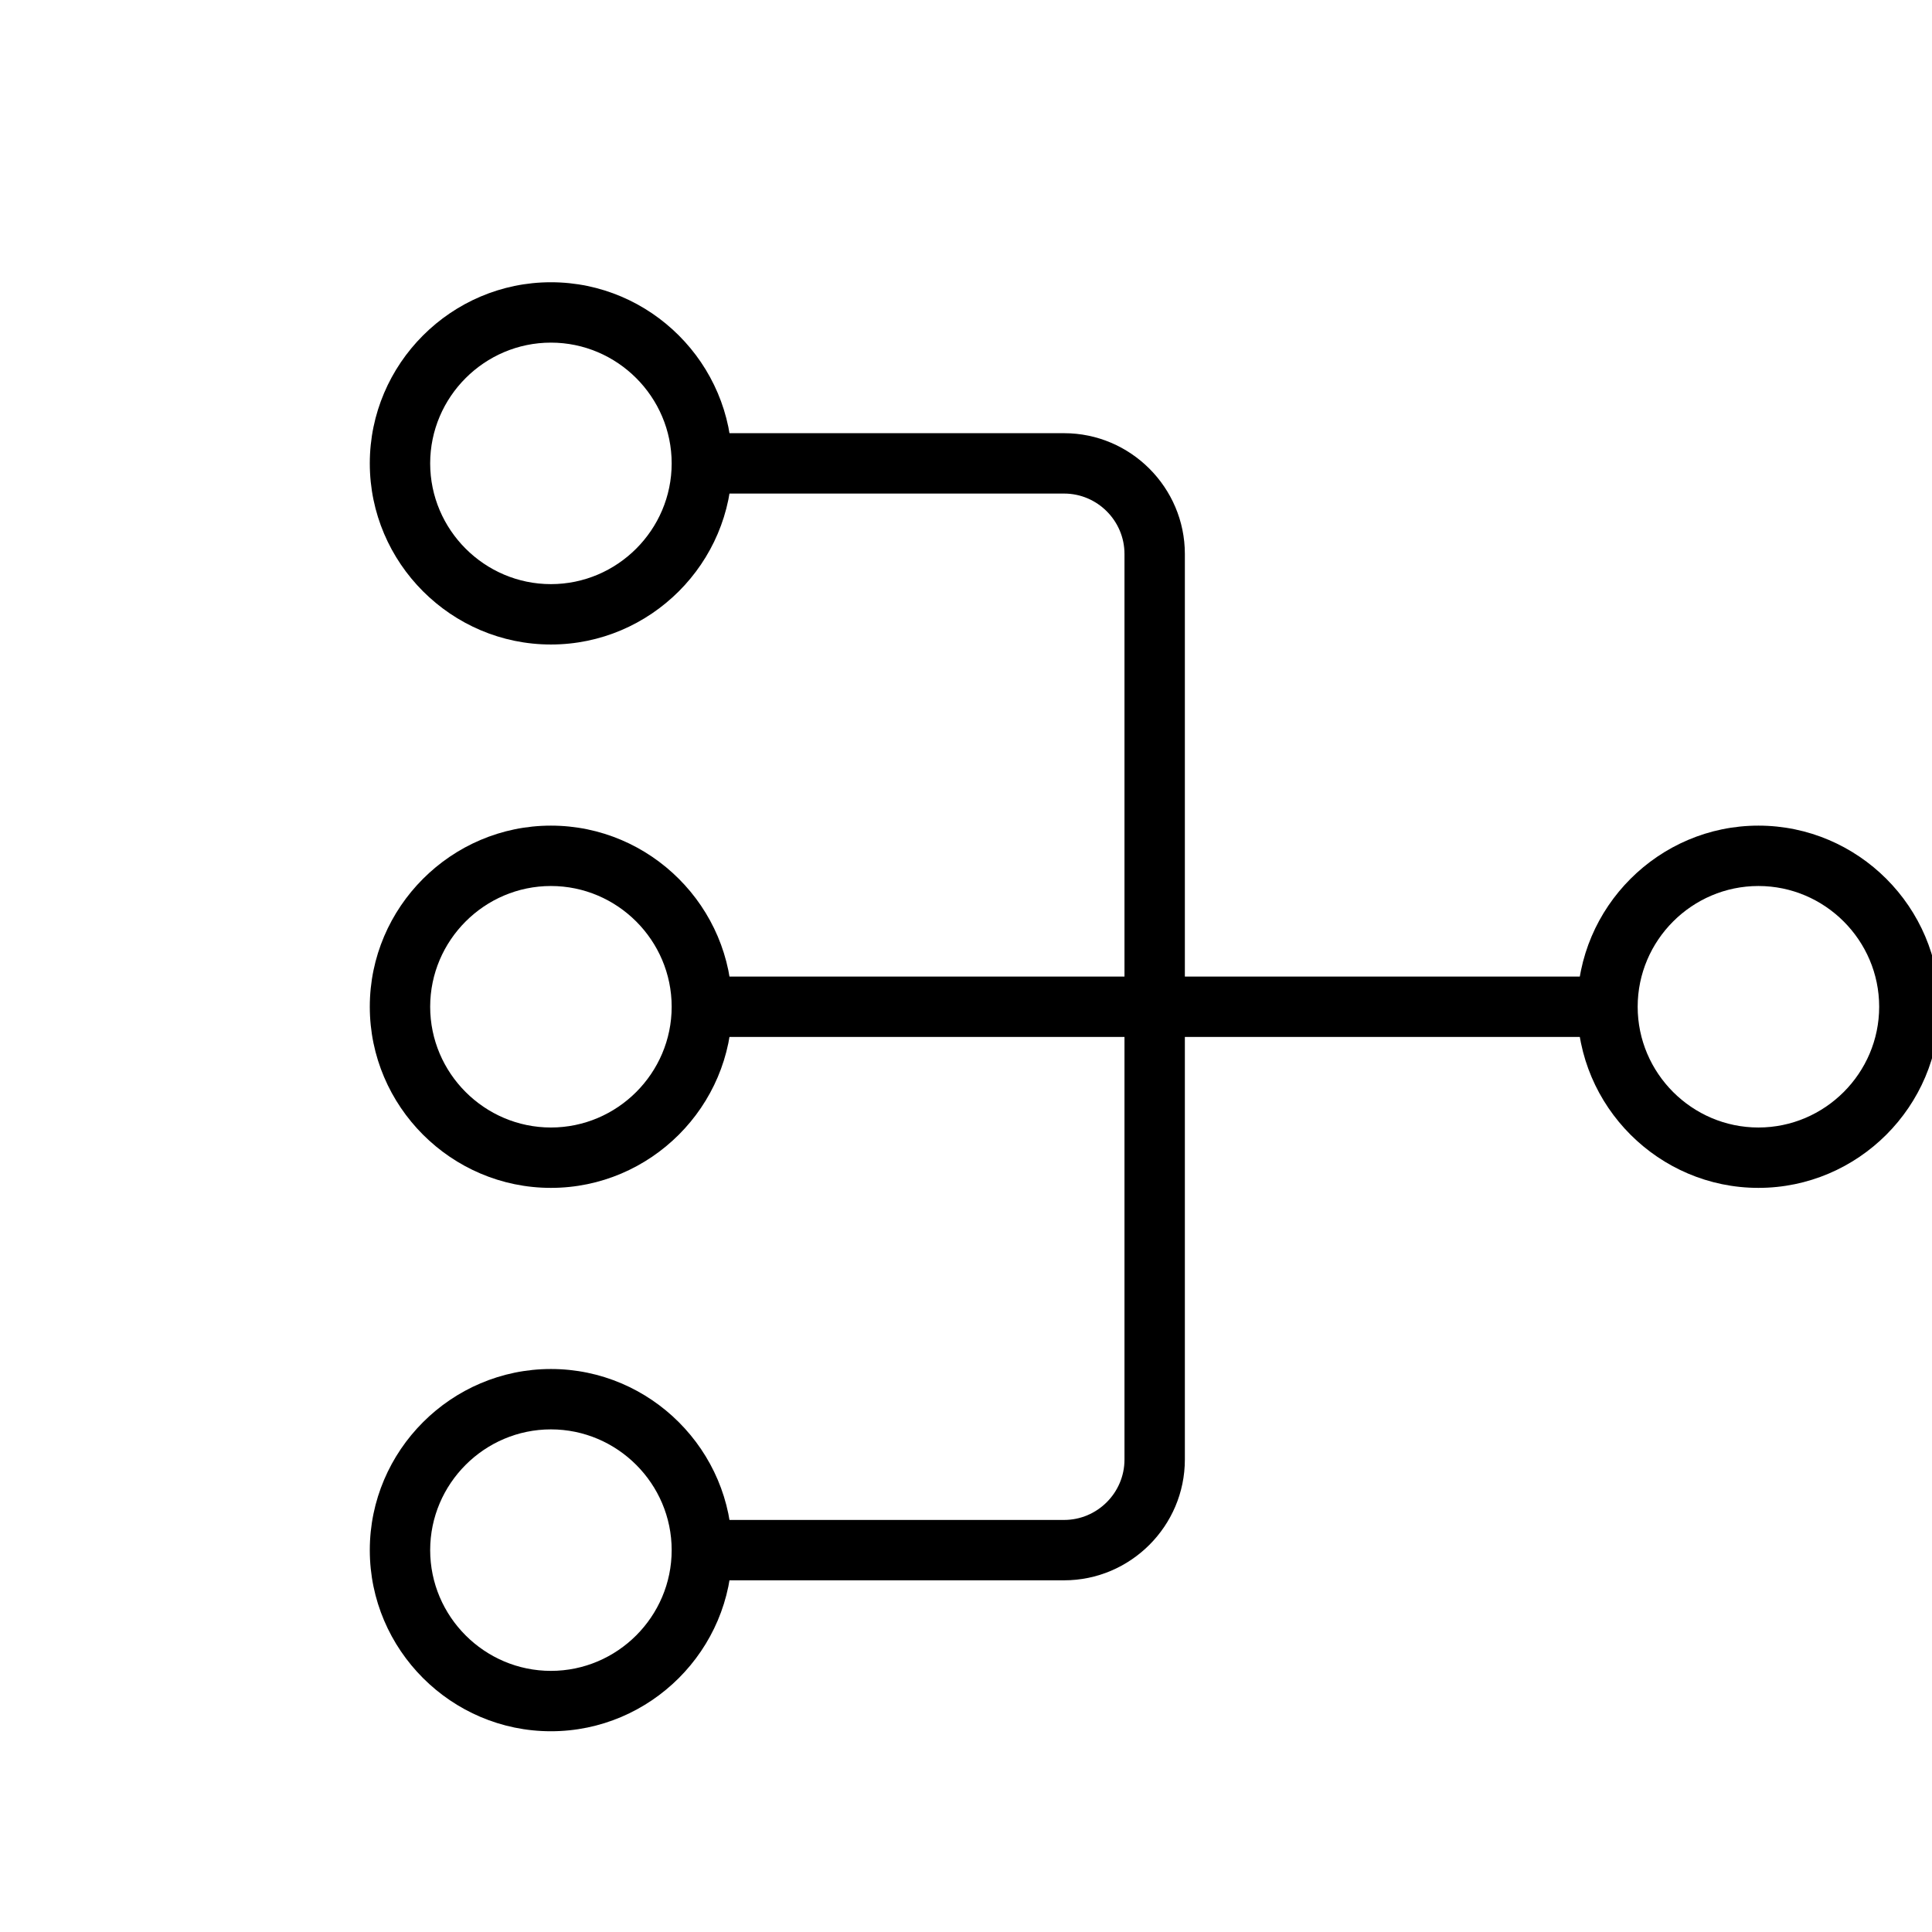 <svg t="1732784885810" class="icon" viewBox="-100 0 1024 1024" version="1.1" xmlns="http://www.w3.org/2000/svg" p-id="1473"
    width="24" height="24">
    <path
        d="M192 341.6c-52.8 0-96-43.2-96-96s43.2-96 96-96 96 43.2 96 96S244.8 341.6 192 341.6zM192 181.6c-35.2 0-64 28.8-64 64s28.8 64 64 64 64-28.8 64-64S227.2 181.6 192 181.6z"
        p-id="1474"></path>
    <path
        d="M192 629.6c-52.8 0-96-43.2-96-96s43.2-96 96-96 96 43.2 96 96S244.8 629.6 192 629.6zM192 469.6c-35.2 0-64 28.8-64 64s28.8 64 64 64 64-28.8 64-64S227.2 469.6 192 469.6z"
        p-id="1475"></path>
    <path
        d="M832 629.6c-52.8 0-96-43.2-96-96s43.2-96 96-96 96 43.2 96 96S884.8 629.6 832 629.6zM832 469.6c-35.2 0-64 28.8-64 64s28.8 64 64 64 64-28.8 64-64S867.2 469.6 832 469.6z"
        p-id="1476" data-spm-anchor-id="a313x.search_index.0.i0.3d6b3a812IevVf"></path>
    <path
        d="M192 917.6c-52.8 0-96-43.2-96-96s43.2-96 96-96 96 43.2 96 96S244.8 917.6 192 917.6zM192 757.6c-35.2 0-64 28.8-64 64s28.8 64 64 64 64-28.8 64-64S227.2 757.6 192 757.6z"
        p-id="1477"></path>
    <path d="M272 517.6l480 0 0 32-480 0 0-32Z" p-id="1478"></path>
    <path
        d="M464 837.6 272 837.6l0-32 192 0c17.6 0 32-14.4 32-32l0-480c0-17.6-14.4-32-32-32L272 261.6l0-32 192 0c35.2 0 64 28.8 64 64l0 480C528 808.8 499.2 837.6 464 837.6z"
        p-id="1479"></path>
</svg>
